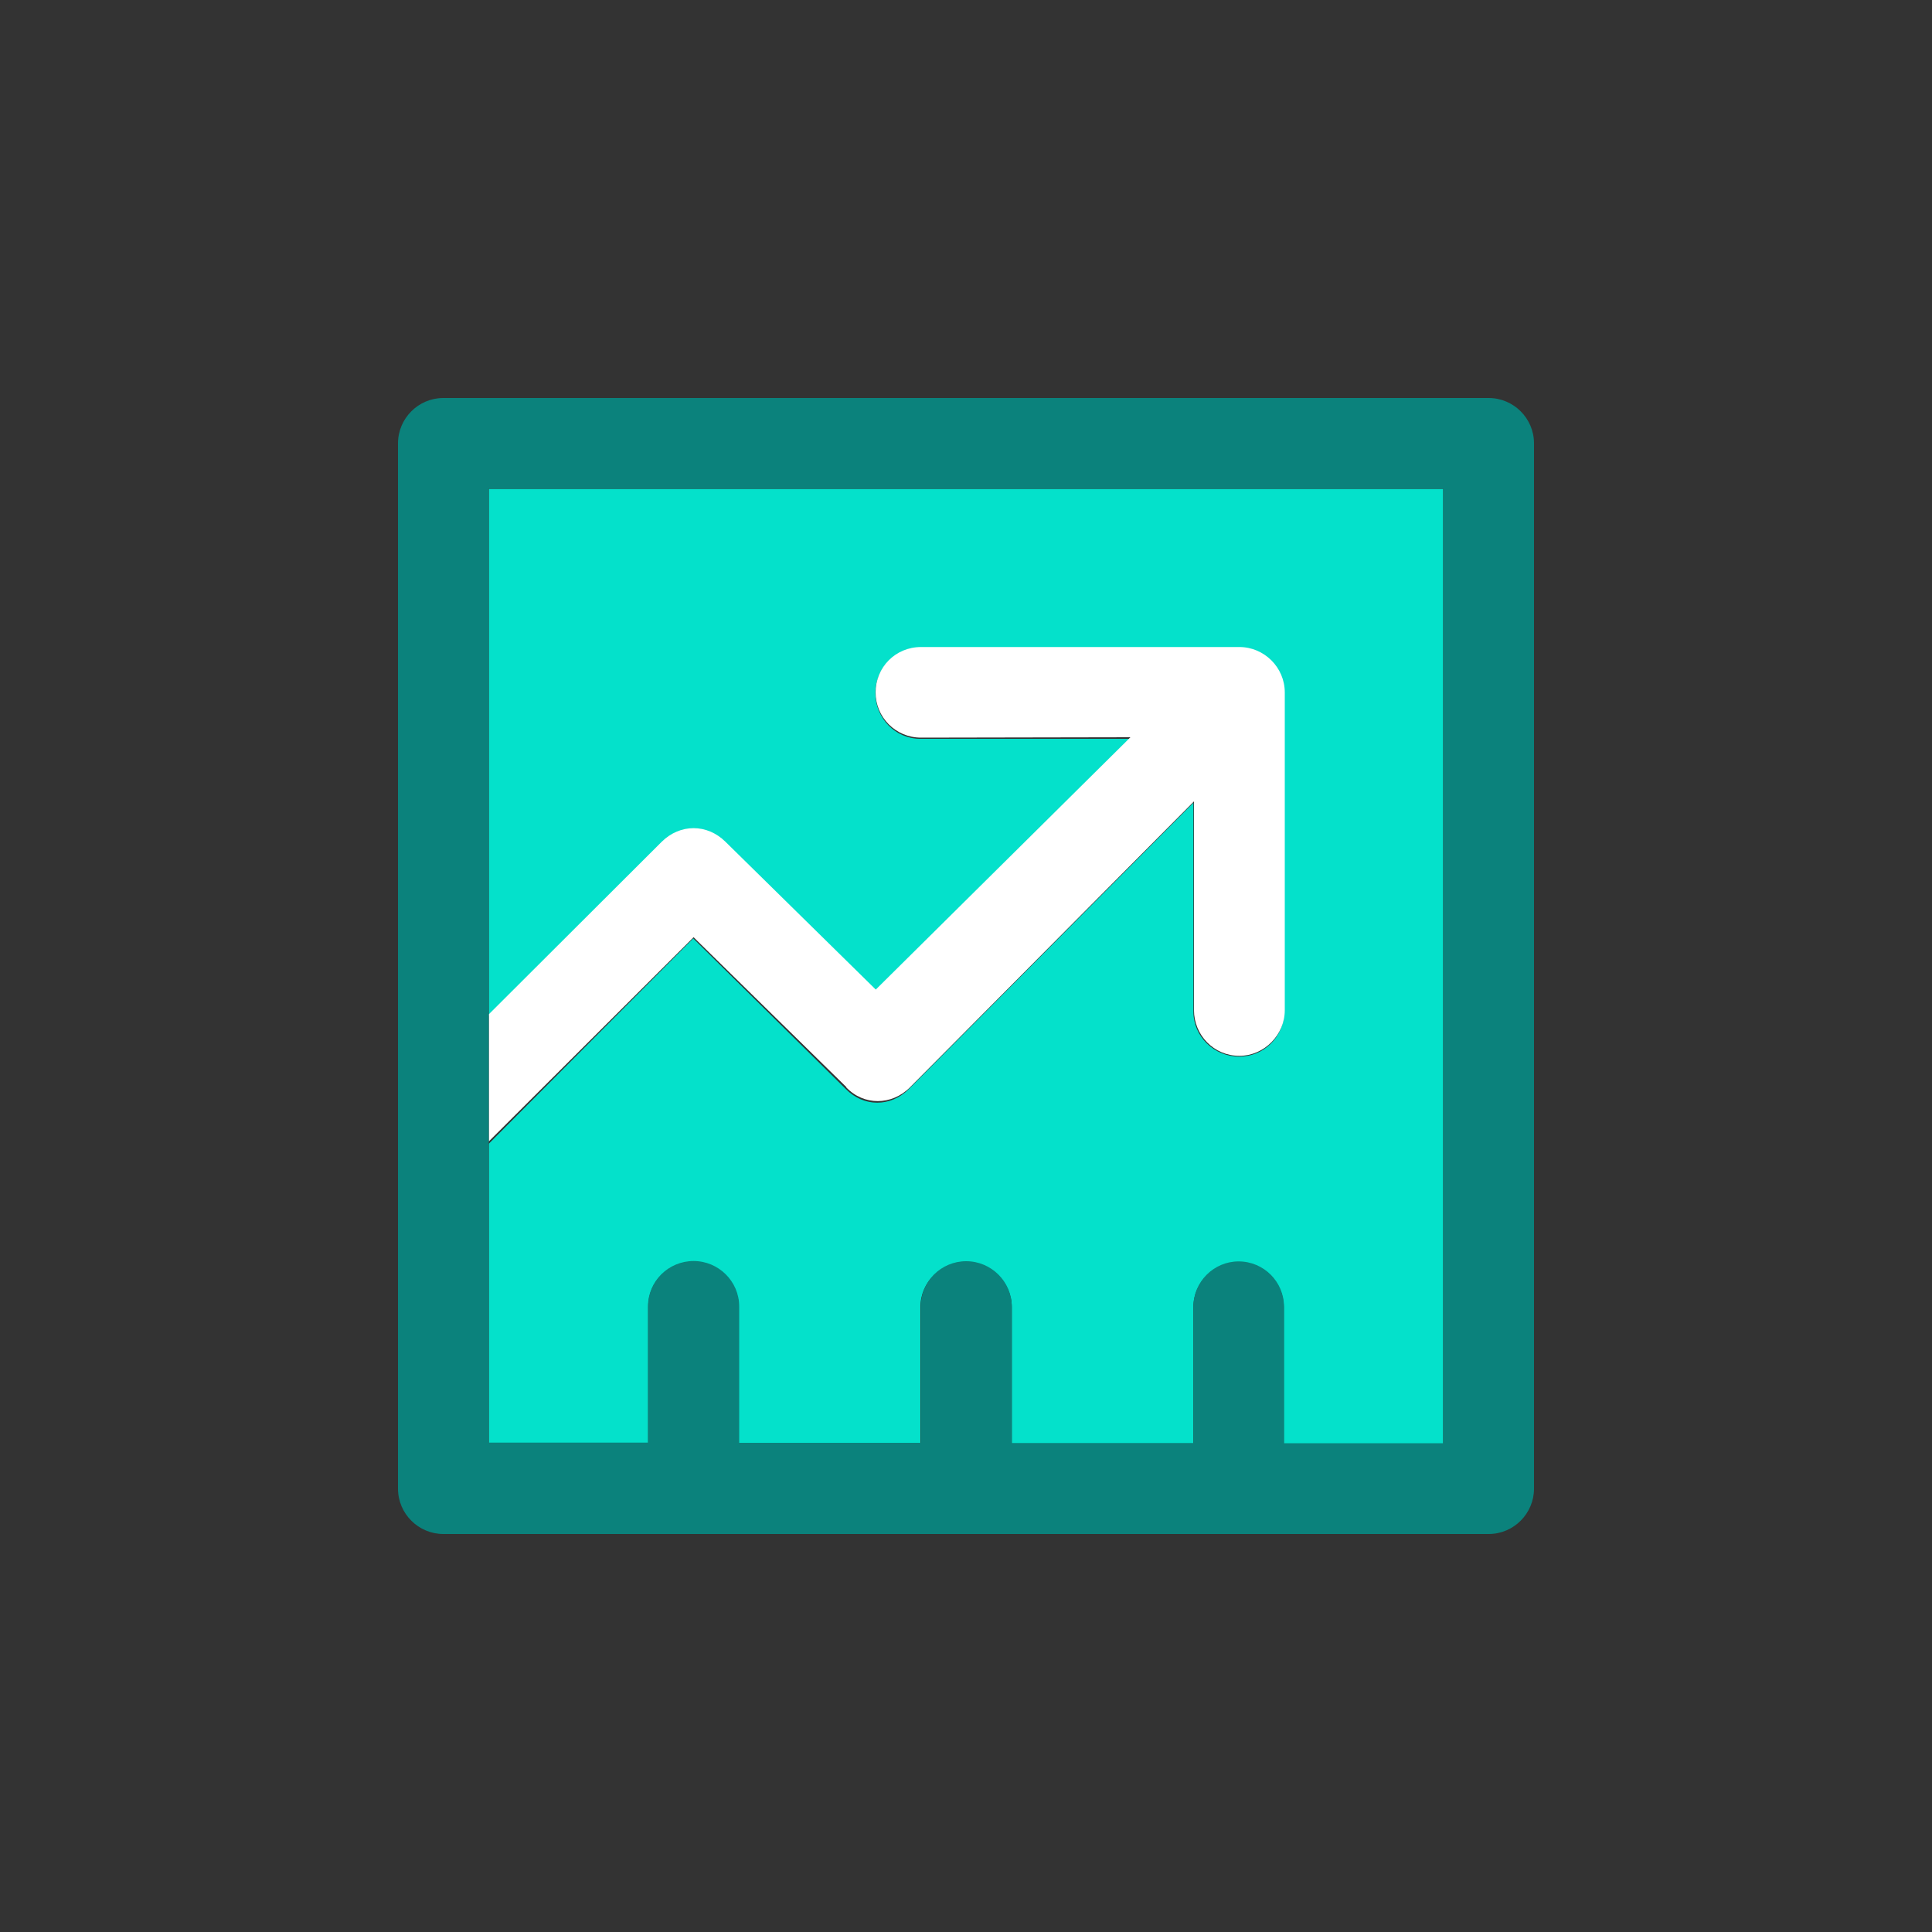 <svg xmlns="http://www.w3.org/2000/svg" xmlns:lucid="lucid" width="100" height="100"><rect width="100%" height="100%" fill="#333333" stroke="none"/><g lucid:page-tab-id="0_0" stroke="#000" stroke-opacity="0"><path d="M25.3 52.57l8.94-8.94c.94-.94 2.37-.94 3.3 0l7.77 7.65 13.15-13.04H47.63c-1.3 0-2.32-1.08-2.32-2.37 0-1.28 1.04-2.32 2.33-2.32h16.5c1.28 0 2.32 1.04 2.32 2.32v16.5c0 1.3-1.04 2.32-2.32 2.32-1.3 0-2.37-1.04-2.37-2.33V41.55L47.04 56.37c-.94.94-2.33.94-3.26 0l-7.9-7.8L25.3 59.2v15.5h8.25v-7.06c0-1.3 1.04-2.33 2.32-2.33 1.3 0 2.37 1.05 2.37 2.34v7.06h9.4v-7.06c0-1.3 1.08-2.33 2.36-2.33 1.28 0 2.37 1.05 2.37 2.34v7.06h9.4v-7.06c0-1.3 1.07-2.33 2.36-2.33 1.28 0 2.32 1.05 2.32 2.34v7.06h8.25V25.3H25.3v27.27z" fill="#04e1cb"/><path d="M43.8 56.28c.9.95 2.35.95 3.3 0l14.7-14.8v10.8c0 1.3 1.03 2.37 2.35 2.37 1.28 0 2.35-1.08 2.35-2.36V35.84c0-1.3-1.07-2.35-2.35-2.35H47.67c-1.32 0-2.35 1.05-2.35 2.35 0 1.28 1.03 2.34 2.35 2.34l10.84-.02-13.18 13.06-7.78-7.65c-.95-.94-2.35-.94-3.3 0L25.3 52.5v6.58l10.6-10.57 7.9 7.75z" fill="#fff"/><path d="M77.05 20.6h-54.1c-1.3 0-2.35 1.06-2.35 2.35v54.1c0 1.3 1.06 2.35 2.35 2.35h54.1c1.3 0 2.35-1.06 2.35-2.35v-54.1c0-1.3-1.06-2.35-2.35-2.35zM74.7 74.7h-8.24v-7.06c0-1.3-1.05-2.35-2.35-2.35-1.28 0-2.34 1.05-2.34 2.34v7.06h-9.4v-7.06c0-1.3-1.07-2.35-2.36-2.35-1.3 0-2.35 1.05-2.35 2.34v7.06h-9.4v-7.06c0-1.3-1.07-2.35-2.36-2.35-1.3 0-2.36 1.05-2.36 2.34v7.06H25.3V25.3h49.4v49.4z" fill="#0b827c"/></g></svg>
